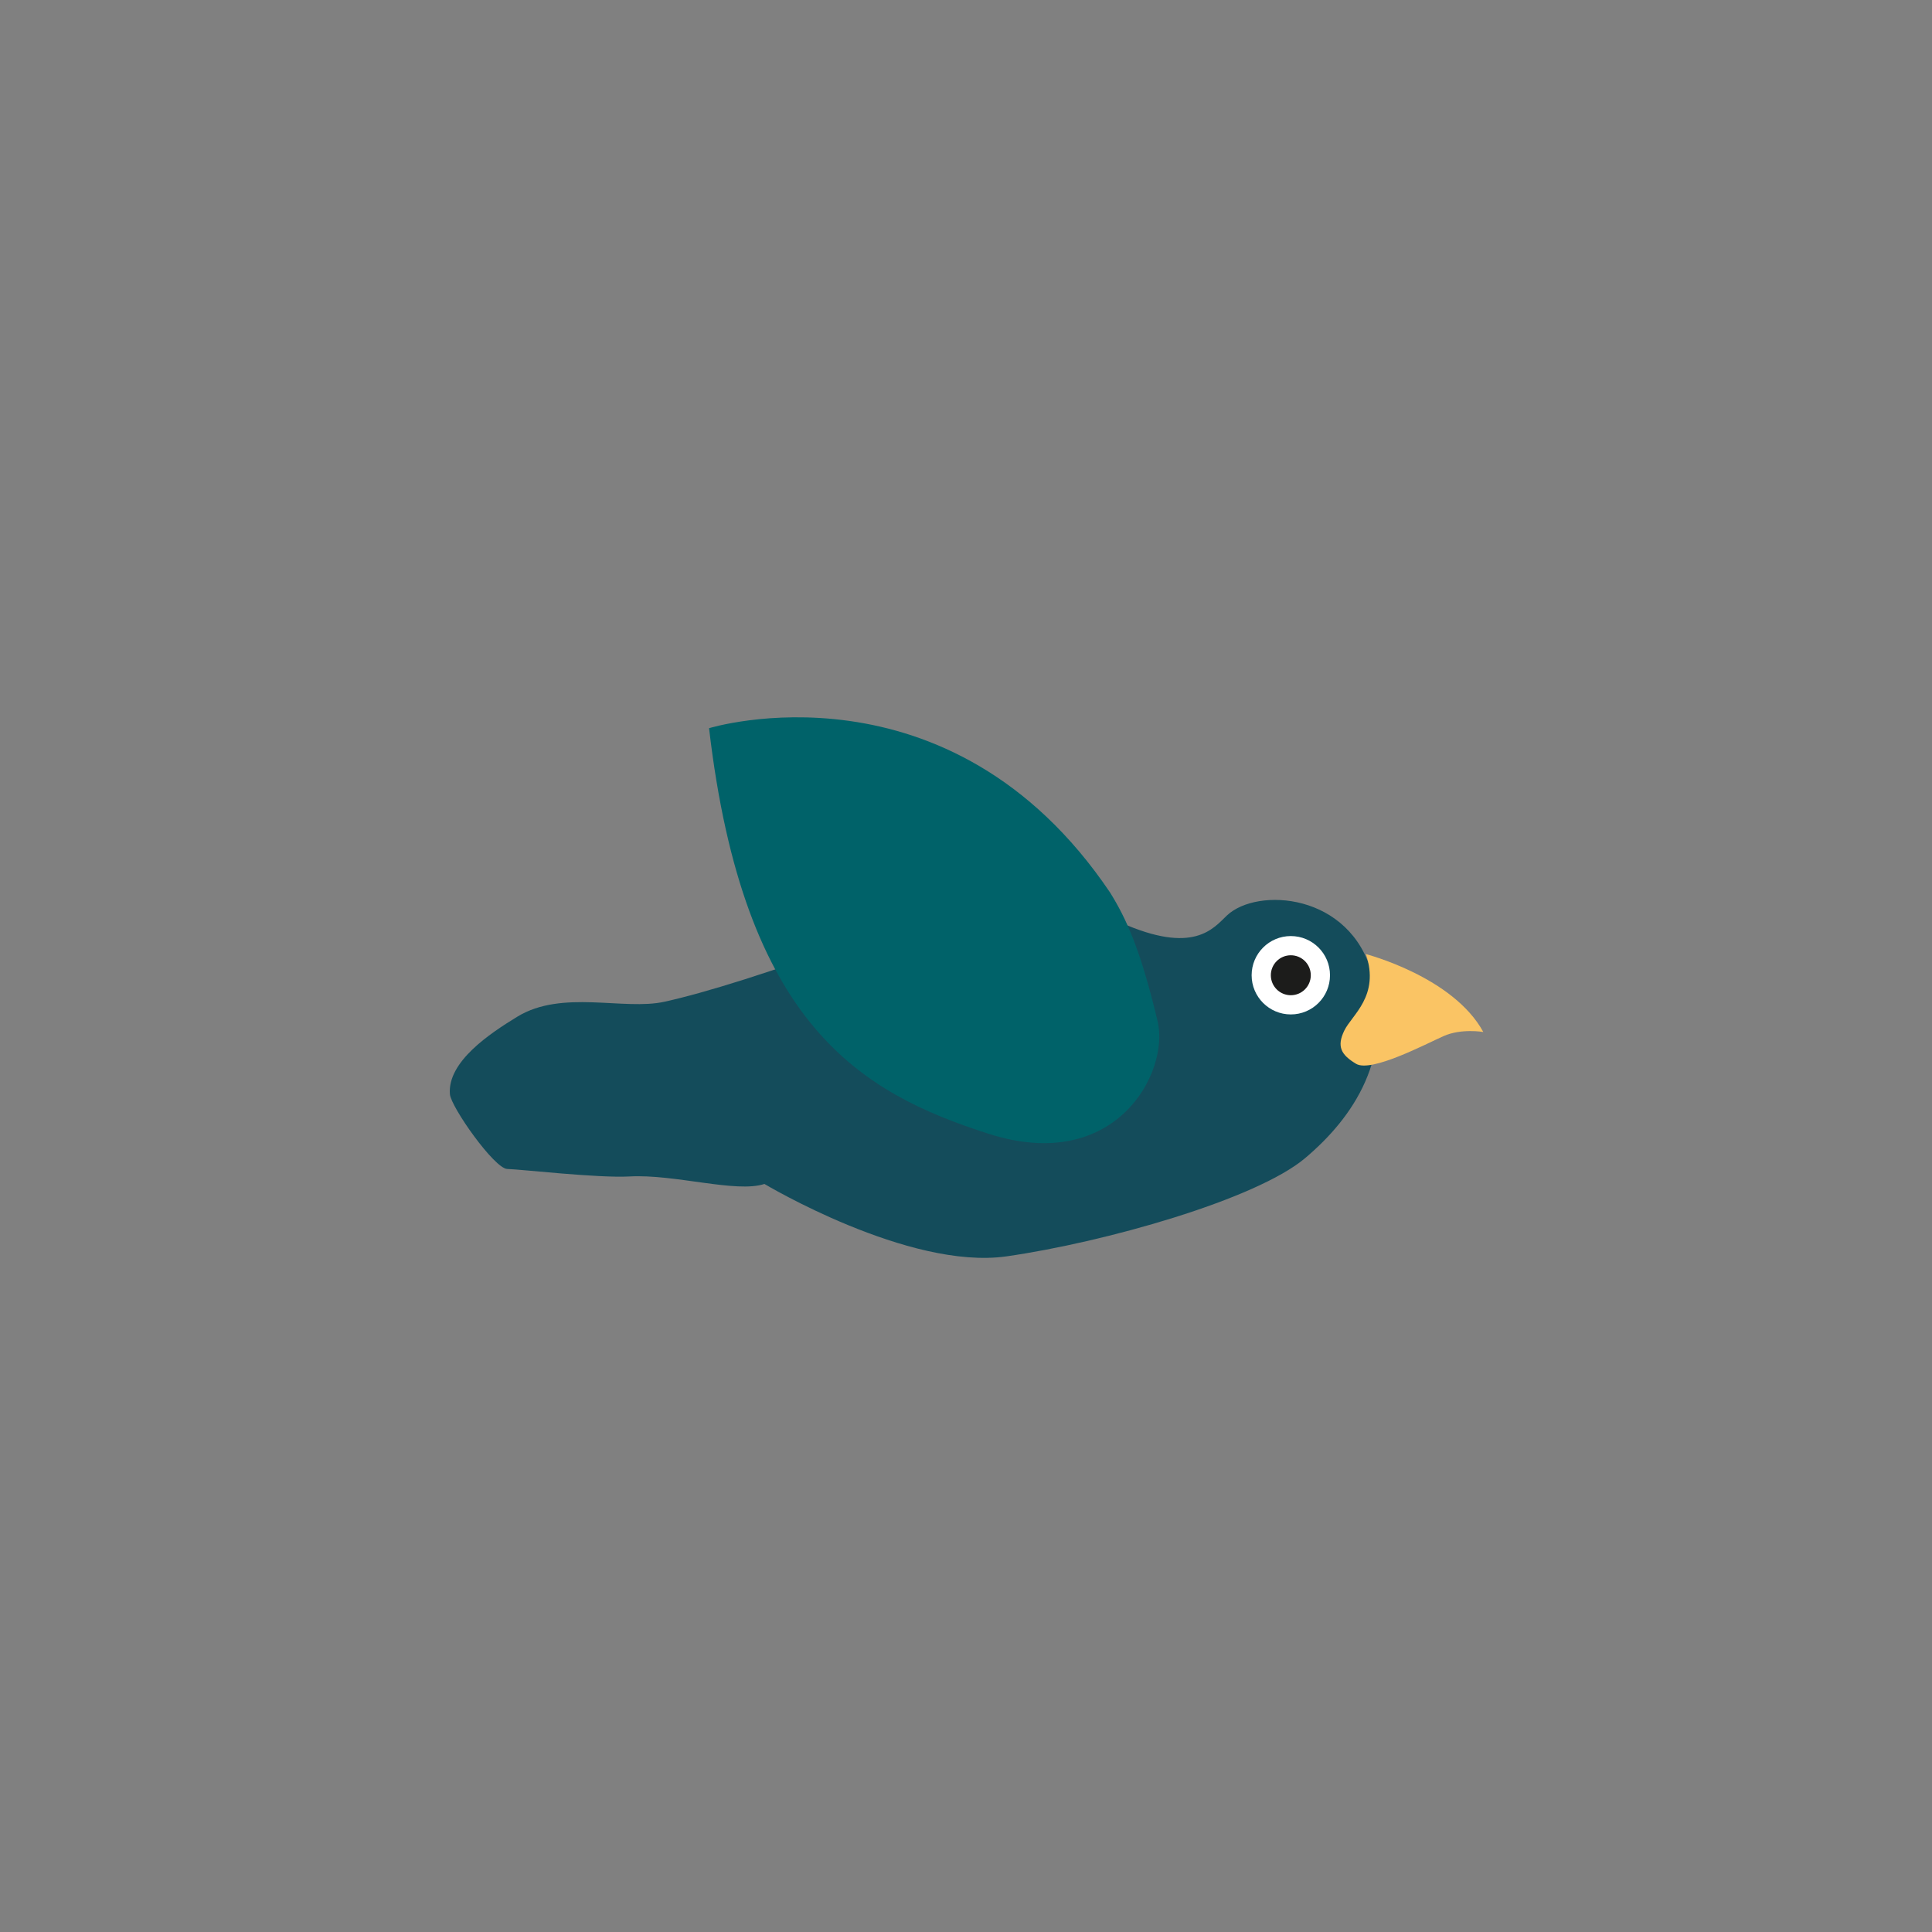 <?xml version="1.0" encoding="utf-8"?>
<!-- Generator: Adobe Illustrator 16.0.0, SVG Export Plug-In . SVG Version: 6.00 Build 0)  -->
<!DOCTYPE svg PUBLIC "-//W3C//DTD SVG 1.1//EN" "http://www.w3.org/Graphics/SVG/1.1/DTD/svg11.dtd">
<svg version="1.1" id="Layer_1" xmlns="http://www.w3.org/2000/svg" xmlns:xlink="http://www.w3.org/1999/xlink" x="0px" y="0px"
	 width="200px" height="200px" viewBox="0 0 200 200" enable-background="new 0 0 200 200" xml:space="preserve">
<rect x="0" y="0" width="200" height="200" fill="#808080" stroke="none"/>
<g>
	<path fill="#144C5B" d="M79.133,122.562c-2.895,0.967-9.303-1.034-13.954-0.775c-3.281,0.183-11.329-0.748-12.663-0.775
		c-1.334-0.028-5.841-6.42-5.943-7.752c-0.258-3.36,4.14-6.277,6.978-8.012c4.651-2.842,11.015-0.612,15.246-1.551
		c4.229-0.938,10.839-2.989,21.456-6.85c10.615-3.863,19.885-3.977,25.717-1.366c7.607,3.405,9.633,0.621,11.041-0.711
		c3.121-2.953,12.802-2.358,15.045,6.129c2.244,8.487-1.871,14.704-6.951,18.991c-5.082,4.287-20.771,8.717-30.904,10.166
		S79.133,122.562,79.133,122.562z"/>
	<path fill="#FAC464" d="M141.401,98.77c0,0,9.026,2.328,12.15,8.062c0,0-2.271-0.398-4.116,0.426
		c-1.846,0.823-7.493,3.804-9.055,2.867c-1.561-0.937-2.017-1.789-1.221-3.435C139.955,105.044,142.85,103.113,141.401,98.77z"/>
	<path fill="#006269" d="M114.916,92.396c-16.64-24.69-41.515-17.013-41.515-17.013c3.58,30.75,15.717,37.748,28.92,41.98
		c13.202,4.236,18.766-6.373,17.516-11.635C118.075,98.311,116.609,95.127,114.916,92.396z"/>
	<circle fill="#FFFFFF" cx="133.625" cy="100.957" r="4.056"/>
	<circle fill="#1C1C1B" cx="133.625" cy="100.957" r="2.068"/>
</g>
</svg>
